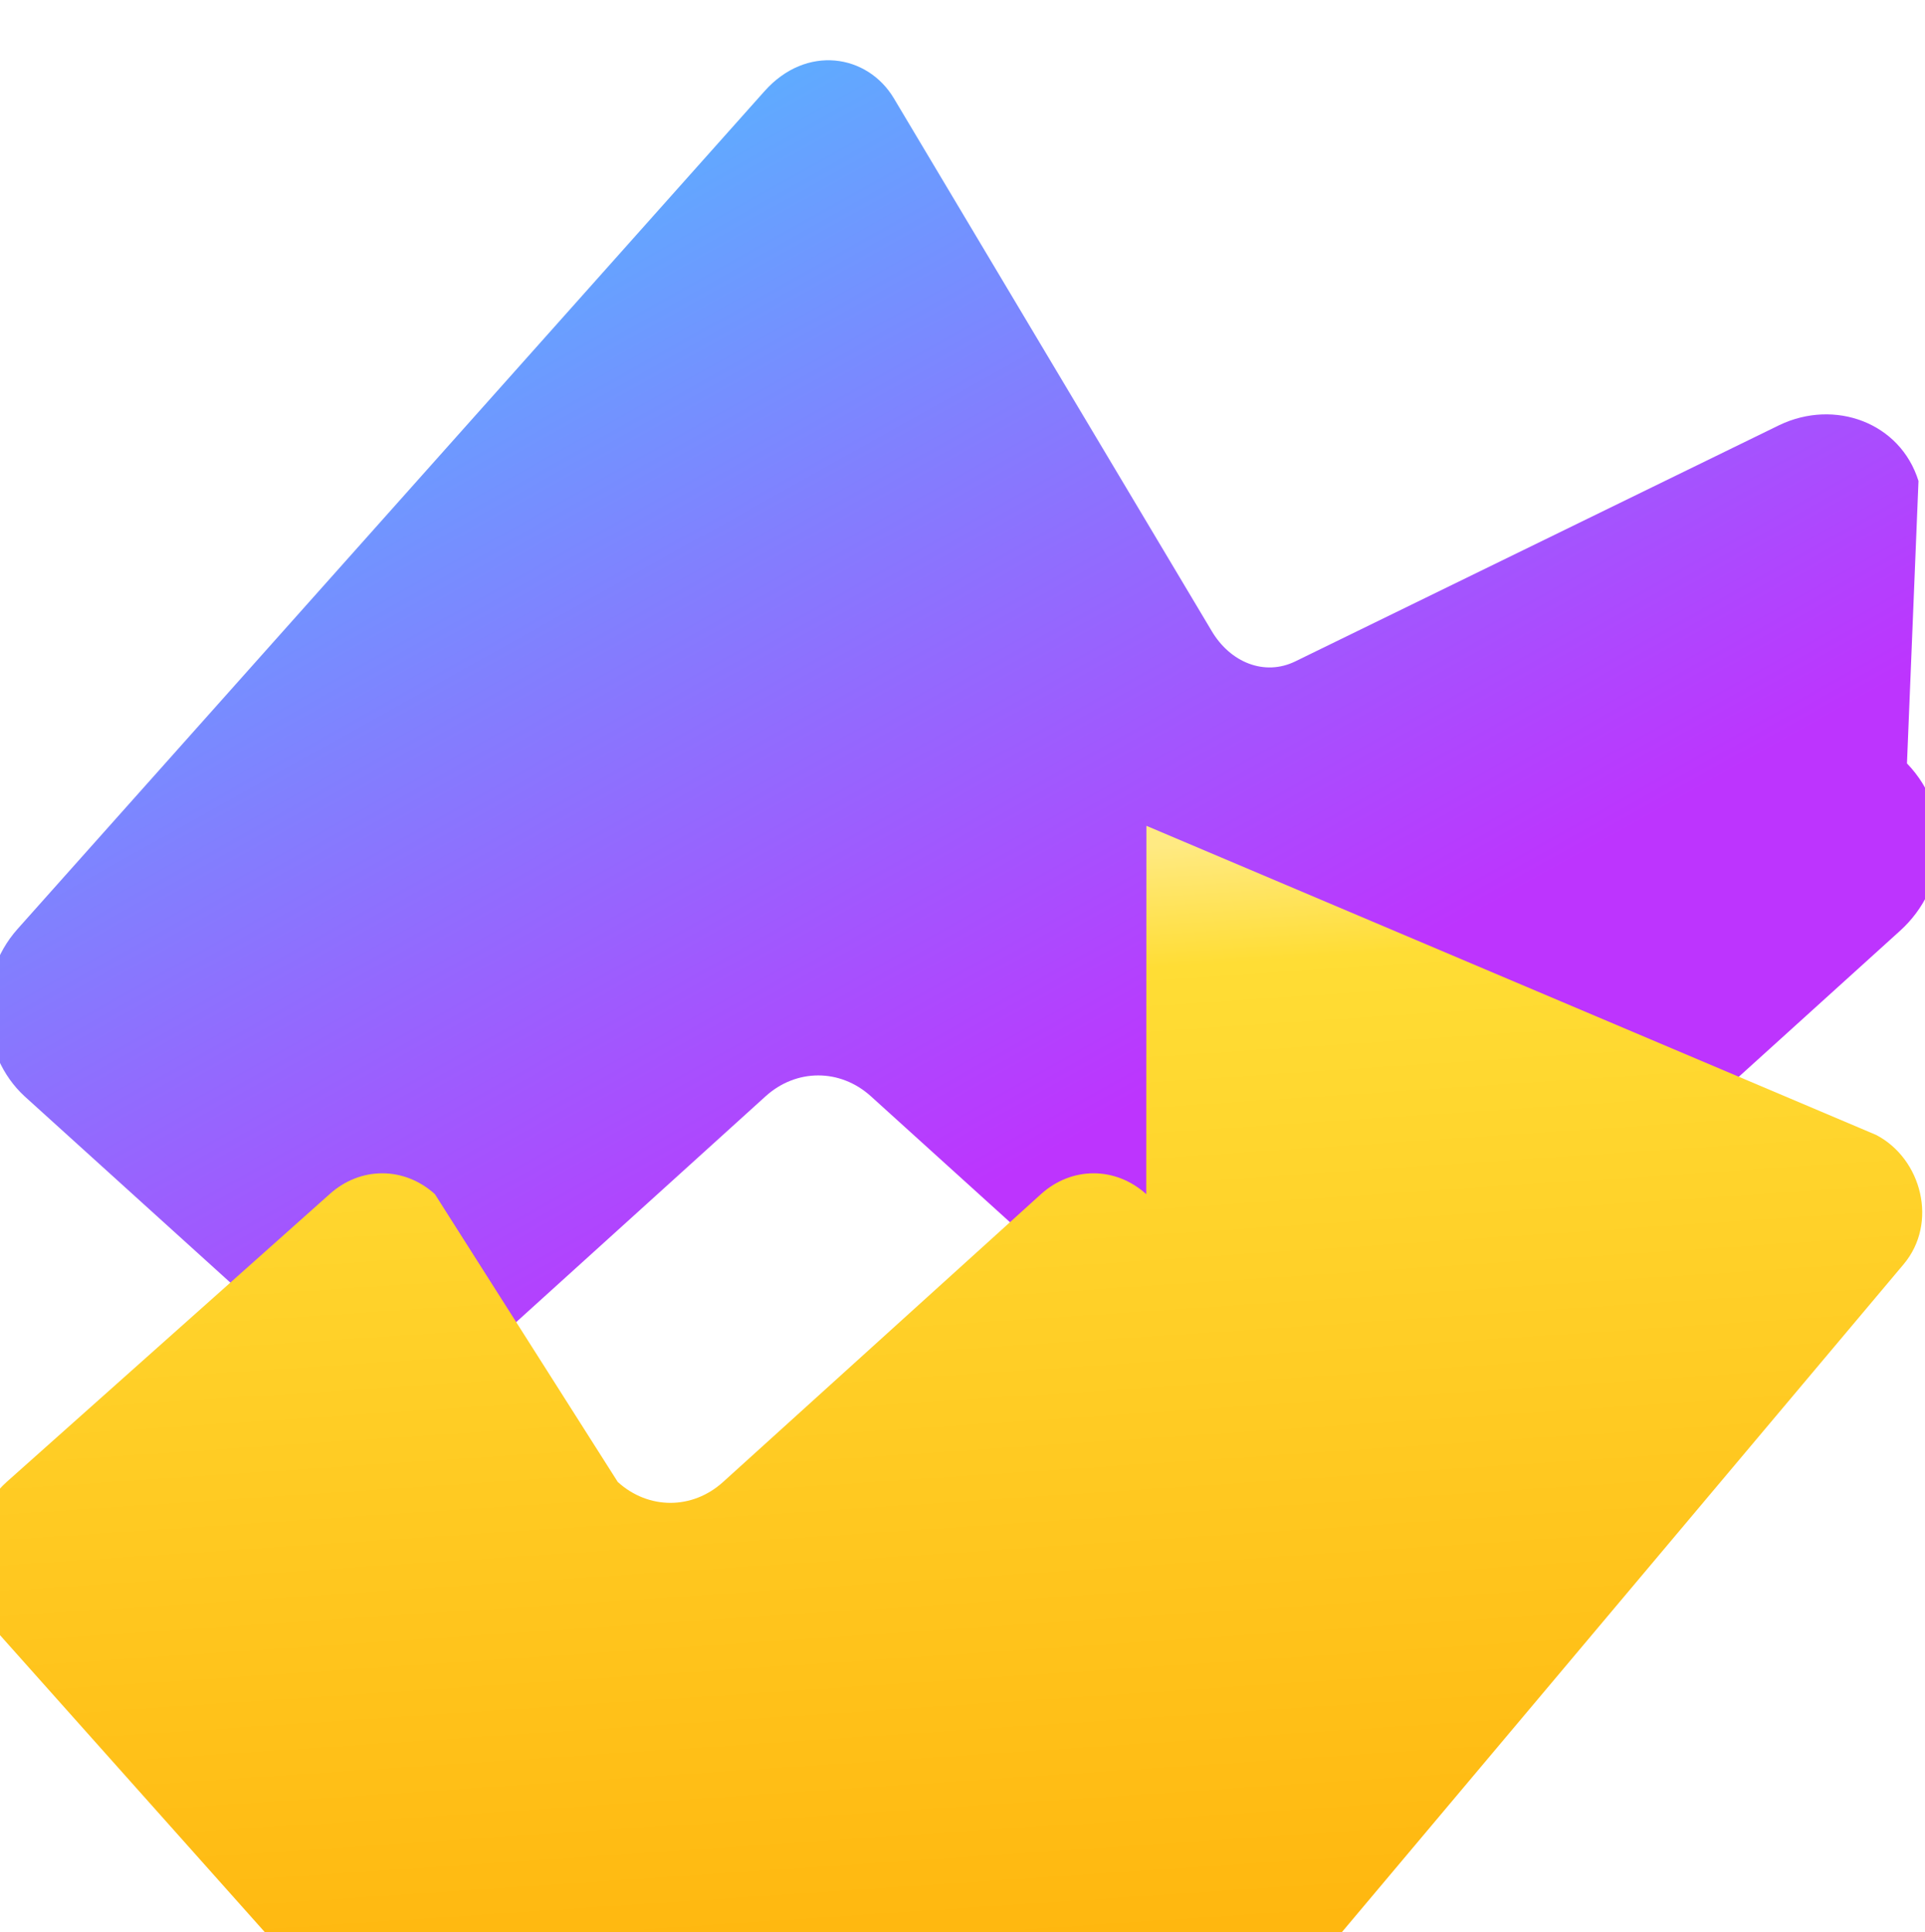 <svg xmlns="http://www.w3.org/2000/svg" xmlns:xlink="http://www.w3.org/1999/xlink" aria-hidden="true" role="img" class="iconify iconify--logos" width="31.88" height="32" preserveAspectRatio="xMidYMid meet" viewBox="0 0 256 257">
  <defs>
    <linearGradient id="IconifyId1813088fe1fbc01fb466" x1="-.828%" x2="57.636%" y1="7.652%" y2="78.411%">
      <stop offset="0%" stop-color="#41D1FF"></stop>
      <stop offset="100%" stop-color="#BD34FE"></stop>
    </linearGradient>
    <linearGradient id="IconifyId1813088fe1fbc01fb467" x1="43.376%" x2="50.316%" y1="2.242%" y2="89.033%">
      <stop offset="0%" stop-color="#FFEA83"></stop>
      <stop offset="8.333%" stop-color="#FFDD35"></stop>
      <stop offset="100%" stop-color="#FFA800"></stop>
    </linearGradient>
  </defs>
  <path d="M255.153 63.974c-2.429-7.803-11.166-10.942-18.494-7.44l-64.4 31.433c-4.085 1.99-8.634.15-11.11-4.032l-42.28-70.863c-3.5-5.86-11.63-7.21-17.21-.936l-99.342 111.42c-5.83 6.53-4.99 16.8.93 22.25l42.28 38.283c4.085 3.7 9.92 3.7 14.004 0l42.28-38.282c4.085-3.7 9.92-3.7 14.005 0l42.28 38.282c4.085 3.7 9.92 3.7 14.004 0l42.28-38.282c4.085-3.7 9.92-3.7 14.005 0l24.325-22.02c6.327-5.726 7.28-15.62.91-22.253z" fill="url(#IconifyId1813088fe1fbc01fb466)"></path>
  <path d="M152.44 158.825c-4.085-3.7-9.92-3.7-14.005 0l-42.28 38.282c-4.085 3.7-9.92 3.7-14.004 0L57.826 158.825c-4.085-3.7-9.92-3.7-14.005 0L.86 197.107c-5.58 5.05-6.52 14.04-.93 20.31l99.342 111.42c5.83 6.53 15.87 4.99 20.31-1.86l133.588-158.824c4.62-5.48 2.43-14.04-3.66-17.21l-97.05-41.11z" fill="url(#IconifyId1813088fe1fbc01fb467)"></path>
</svg>
